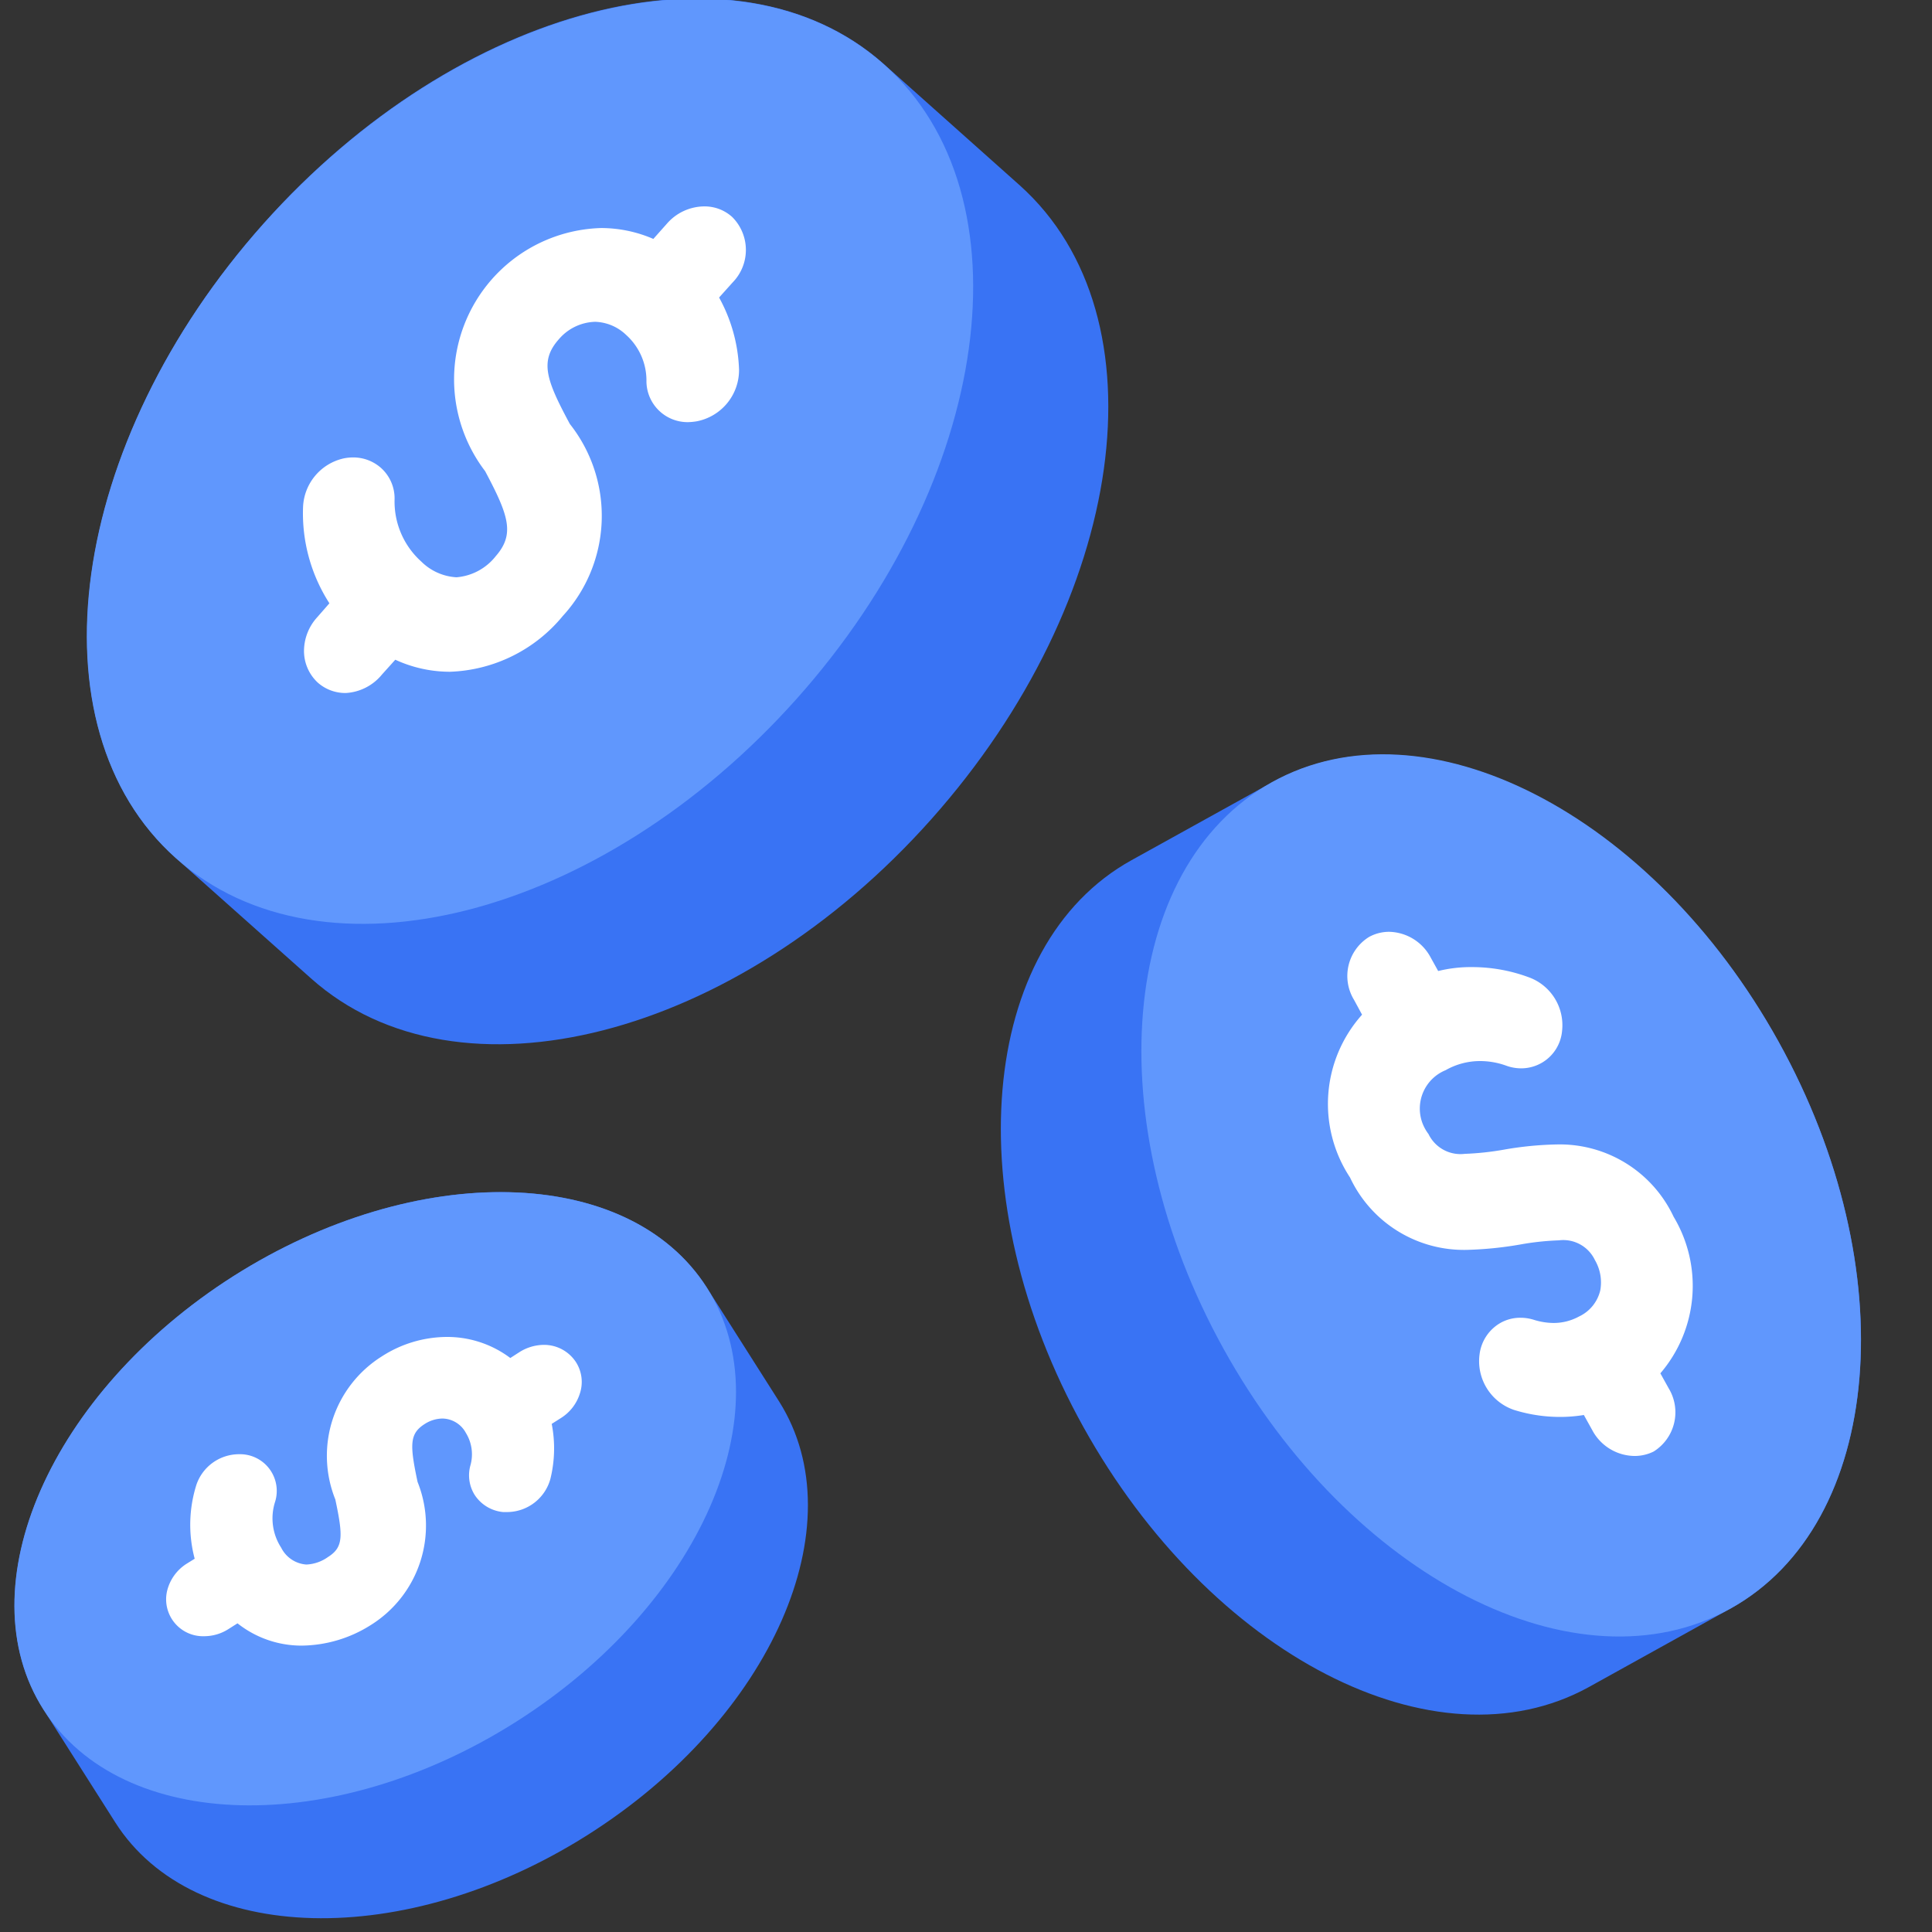 <svg xmlns="http://www.w3.org/2000/svg" xmlns:xlink="http://www.w3.org/1999/xlink" width="30" height="30" viewBox="0 0 30 30">
  <rect x="0" y="0" width="30" height="30" fill="#333333" stroke="none"/>
  <defs>
    <clipPath id="clip-path">
      <rect id="SVGID" width="30" height="30" transform="translate(0.001 0.001)" fill="none"/>
    </clipPath>
  </defs>
  <g id="Сгруппировать_714" data-name="Сгруппировать 714" transform="translate(-0.411 -0.163)">
    <g id="Сгруппировать_590" data-name="Сгруппировать 590" transform="translate(0.41 0.162)" clip-path="url(#clip-path)">
      <g id="Enmascarar_grupo_44" data-name="Enmascarar grupo 44" transform="translate(0.225 -0.026)">
        <g id="Grupo_560" data-name="Grupo 560">
          <path id="Trazado_841" data-name="Trazado 841" d="M3904.656,2163.674h0l-2.13-1.9h0c-2.289-2.014-6.587-.905-9.614,2.491s-3.646,7.815-1.363,9.852l2.1,1.87h0c2.283,2.038,6.6.935,9.633-2.474S3906.93,2165.716,3904.656,2163.674Z" transform="translate(-3889.043 -2160.767)" fill="#3973f4"/>
          <path id="Trazado_879" data-name="Trazado 879" d="M3892.914,2164.263c3.039-3.4,7.352-4.509,9.635-2.47s1.676,6.452-1.363,9.854-7.354,4.505-9.637,2.468S3889.877,2167.665,3892.914,2164.263Z" transform="translate(-3889.044 -2160.764)" fill="#6097fd"/>
          <g id="Grupo_543" data-name="Grupo 543" transform="translate(4.48 3.233)">
            <path id="Trazado_842" data-name="Trazado 842" d="M3892.629,2170.051a.646.646,0,0,1-.435-.161.67.67,0,0,1-.214-.517.782.782,0,0,1,.206-.5l.188-.215a2.581,2.581,0,0,1-.409-1.5.808.808,0,0,1,.622-.748.716.716,0,0,1,.155-.017.648.648,0,0,1,.431.161.636.636,0,0,1,.213.49,1.252,1.252,0,0,0,.416.967.842.842,0,0,0,.545.243.864.864,0,0,0,.61-.328c.3-.344.2-.633-.165-1.32a2.35,2.35,0,0,1,1.8-3.775,2.042,2.042,0,0,1,.812.169l.21-.236a.776.776,0,0,1,.58-.269.637.637,0,0,1,.433.163.722.722,0,0,1,.009,1.017l-.211.235a2.49,2.49,0,0,1,.31,1.122.811.811,0,0,1-.657.8.981.981,0,0,1-.132.013.639.639,0,0,1-.649-.623v-.013a.951.951,0,0,0-.314-.717.726.726,0,0,0-.482-.205.768.768,0,0,0-.561.267c-.306.342-.2.636.168,1.32a2.3,2.3,0,0,1-.11,2.981,2.372,2.372,0,0,1-1.752.866,2.025,2.025,0,0,1-.849-.187l-.206.229A.782.782,0,0,1,3892.629,2170.051Z" transform="translate(-3891.963 -2162.496)" fill="#fff"/>
          </g>
          <path id="Trazado_843" data-name="Trazado 843" d="M3901.442,2173.934h0l-1.132-1.782h0c-1.223-1.895-4.5-1.971-7.339-.169s-4.169,4.824-2.952,6.733l1.112,1.75h0c1.214,1.91,4.506,1.994,7.35.187S3902.646,2175.845,3901.442,2173.934Z" transform="translate(-3889.566 -2152.142)" fill="#3973f4"/>
          <path id="Trazado_881" data-name="Trazado 881" d="M3892.971,2171.982c2.841-1.8,6.136-1.727,7.35.184s-.108,4.924-2.955,6.733-6.136,1.724-7.349-.184S3890.125,2173.791,3892.971,2171.982Z" transform="translate(-3889.567 -2152.142)" fill="#6097fd"/>
          <g id="Grupo_544" data-name="Grupo 544" transform="translate(2.356 20.783)">
            <path id="Trazado_844" data-name="Trazado 844" d="M3892.93,2176.677a1.6,1.6,0,0,1-.995-.346l-.142.09a.7.7,0,0,1-.374.11.573.573,0,0,1-.578-.7.693.693,0,0,1,.3-.423l.129-.08a2.057,2.057,0,0,1,.027-1.149.7.7,0,0,1,.658-.474h.035a.57.57,0,0,1,.529.738.837.837,0,0,0,.094.713.474.474,0,0,0,.392.262.624.624,0,0,0,.334-.116c.238-.15.238-.316.115-.894a1.822,1.822,0,0,1,.725-2.224,1.875,1.875,0,0,1,1-.3,1.63,1.63,0,0,1,.992.327l.146-.094a.72.72,0,0,1,.374-.11.591.591,0,0,1,.5.269.571.571,0,0,1,.059.49.692.692,0,0,1-.288.374l-.148.094a1.977,1.977,0,0,1-.021.856.7.7,0,0,1-.665.513h-.07a.593.593,0,0,1-.439-.264.574.574,0,0,1-.069-.455.632.632,0,0,0-.069-.51.421.421,0,0,0-.361-.223.52.52,0,0,0-.277.084c-.236.15-.236.316-.112.9a1.821,1.821,0,0,1-.727,2.223A2.04,2.04,0,0,1,3892.93,2176.677Z" transform="translate(-3890.827 -2171.88)" fill="#fff"/>
          </g>
          <path id="Trazado_845" data-name="Trazado 845" d="M3906.885,2181.527h0l2.22-1.231h0c2.36-1.33,2.689-5.26.728-8.79s-5.486-5.346-7.866-4.028l-2.181,1.208h0c-2.379,1.318-2.715,5.26-.748,8.8S3904.505,2182.838,3906.885,2181.527Z" transform="translate(-3882.44 -2155.302)" fill="#3973f4"/>
          <path id="Trazado_880" data-name="Trazado 880" d="M3900.954,2167.476c2.377-1.318,5.9.486,7.864,4.029s1.631,7.488-.749,8.807-5.9-.485-7.865-4.029S3898.574,2168.8,3900.954,2167.476Z" transform="translate(-3881.425 -2155.305)" fill="#6097fd"/>
          <g id="Grupo_545" data-name="Grupo 545" transform="translate(20.394 14.492)">
            <path id="Trazado_846" data-name="Trazado 846" d="M3905.227,2176.659a.752.752,0,0,1-.647-.4l-.131-.236a2.282,2.282,0,0,1-.374.03,2.4,2.4,0,0,1-.714-.11.8.8,0,0,1-.53-.872.655.655,0,0,1,.325-.479.625.625,0,0,1,.309-.079.693.693,0,0,1,.208.032,1.05,1.05,0,0,0,.3.049.82.82,0,0,0,.4-.1.6.6,0,0,0,.331-.407.686.686,0,0,0-.083-.469.544.544,0,0,0-.561-.307,4.193,4.193,0,0,0-.607.066,5.673,5.673,0,0,1-.819.082,1.953,1.953,0,0,1-1.816-1.124,2.076,2.076,0,0,1,.187-2.528l-.124-.229a.713.713,0,0,1,.234-.979.65.65,0,0,1,.309-.079.748.748,0,0,1,.647.4l.116.209a2.121,2.121,0,0,1,.533-.061,2.532,2.532,0,0,1,.9.168.792.792,0,0,1,.491.821.637.637,0,0,1-.634.583.673.673,0,0,1-.227-.039,1.2,1.2,0,0,0-.413-.074,1.082,1.082,0,0,0-.535.142.644.644,0,0,0-.353.838.691.691,0,0,0,.088.154.551.551,0,0,0,.561.307,4.423,4.423,0,0,0,.608-.065,5.292,5.292,0,0,1,.819-.081,1.953,1.953,0,0,1,1.818,1.123,2.087,2.087,0,0,1-.206,2.431l.13.234a.718.718,0,0,1-.234.98A.659.659,0,0,1,3905.227,2176.659Z" transform="translate(-3900.473 -2168.516)" fill="#fff"/>
          </g>
        </g>
      </g>
    </g>
  </g>
</svg>
